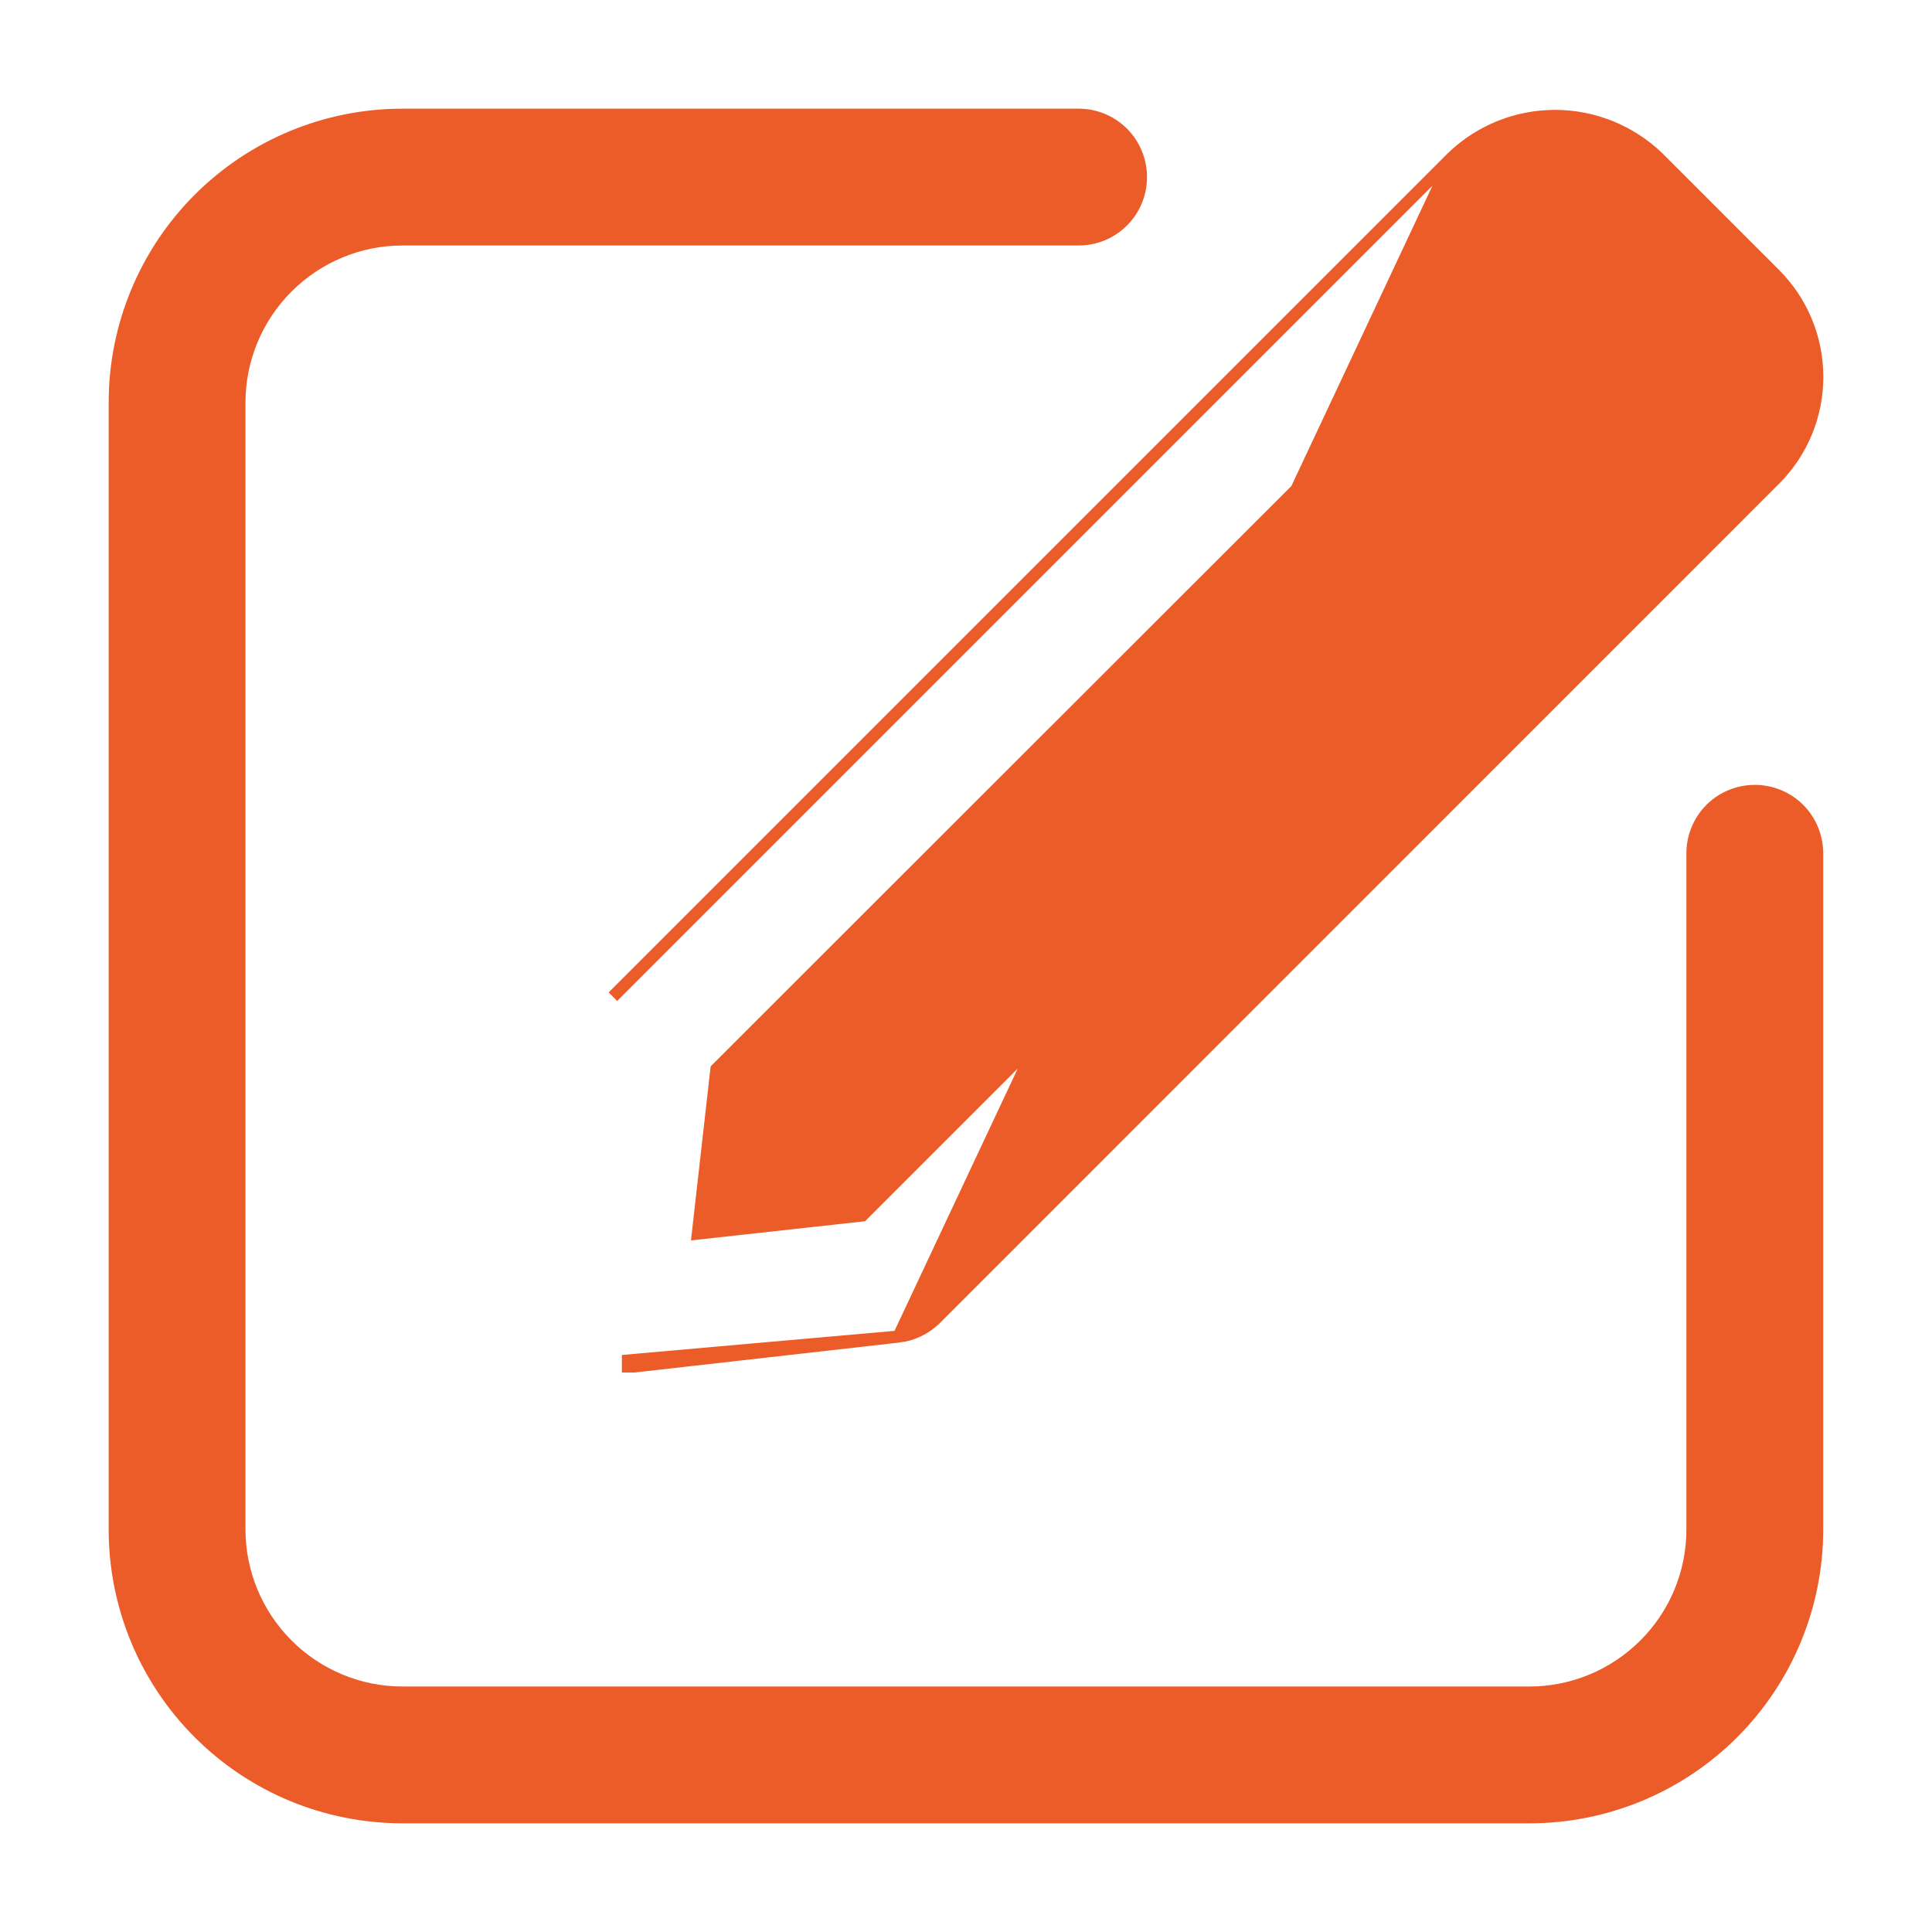<svg width="16" height="16" viewBox="0 0 16 16" fill="none" xmlns="http://www.w3.org/2000/svg">
<path d="M12.03 1.3L12.03 1.3C12.258 1.082 12.562 0.96 12.878 0.96C13.194 0.96 13.498 1.082 13.727 1.3L13.728 1.301L13.728 1.301L14.698 2.271L14.698 2.271C14.924 2.497 15.05 2.802 15.05 3.121C15.05 3.44 14.924 3.745 14.698 3.971L14.698 3.971L7.746 10.924L7.745 10.924C7.663 11.005 7.555 11.056 7.441 11.069L12.03 1.3ZM12.03 1.3L12.029 1.301M12.03 1.3L12.029 1.301M12.029 1.301L5.076 8.254L12.029 1.301ZM5.257 11.316L7.44 11.069L5.2 11.267V11.317H5.2C5.2 11.317 5.2 11.317 5.2 11.317L5.251 11.317V11.317L5.257 11.316ZM12.757 2.034L12.758 2.034C12.773 2.018 12.791 2.005 12.812 1.997C12.832 1.988 12.854 1.984 12.876 1.984C12.898 1.984 12.92 1.988 12.94 1.997C12.96 2.005 12.979 2.018 12.994 2.034L12.995 2.034L13.965 3.005L13.965 3.005L13.966 3.006C13.983 3.021 13.996 3.039 14.004 3.059C14.013 3.08 14.018 3.101 14.018 3.123C14.018 3.145 14.013 3.167 14.004 3.187C13.996 3.208 13.983 3.226 13.966 3.241L13.966 3.241L13.965 3.242L13.384 3.827L12.172 2.615L12.757 2.034L12.757 2.034ZM15.049 12.667V7.067C15.049 6.93 14.995 6.798 14.898 6.701C14.801 6.604 14.669 6.55 14.533 6.55C14.396 6.55 14.264 6.604 14.167 6.701C14.07 6.798 14.016 6.93 14.016 7.067V12.667C14.016 13.025 13.874 13.368 13.62 13.621C13.367 13.874 13.024 14.017 12.666 14.017H3.333C2.975 14.017 2.632 13.874 2.379 13.621C2.126 13.368 1.983 13.025 1.983 12.667V3.333C1.983 2.975 2.126 2.632 2.379 2.379C2.632 2.126 2.975 1.983 3.333 1.983H8.933C9.07 1.983 9.201 1.929 9.298 1.832C9.395 1.735 9.449 1.604 9.449 1.467C9.449 1.33 9.395 1.198 9.298 1.101C9.201 1.004 9.07 0.95 8.933 0.95H3.333C2.701 0.95 2.095 1.201 1.648 1.648C1.201 2.095 0.95 2.701 0.95 3.333V12.667C0.95 13.299 1.201 13.905 1.648 14.352C1.869 14.573 2.132 14.749 2.421 14.869C2.71 14.988 3.02 15.05 3.333 15.05H12.666C13.298 15.05 13.904 14.799 14.351 14.352C14.798 13.905 15.049 13.299 15.049 12.667ZM7.141 10.066L5.779 10.216L5.933 8.854L11.443 3.348L12.651 4.556L7.141 10.066Z" fill="#EC5C29" stroke="#EC5C29" stroke-width="0.1"/>
</svg>
